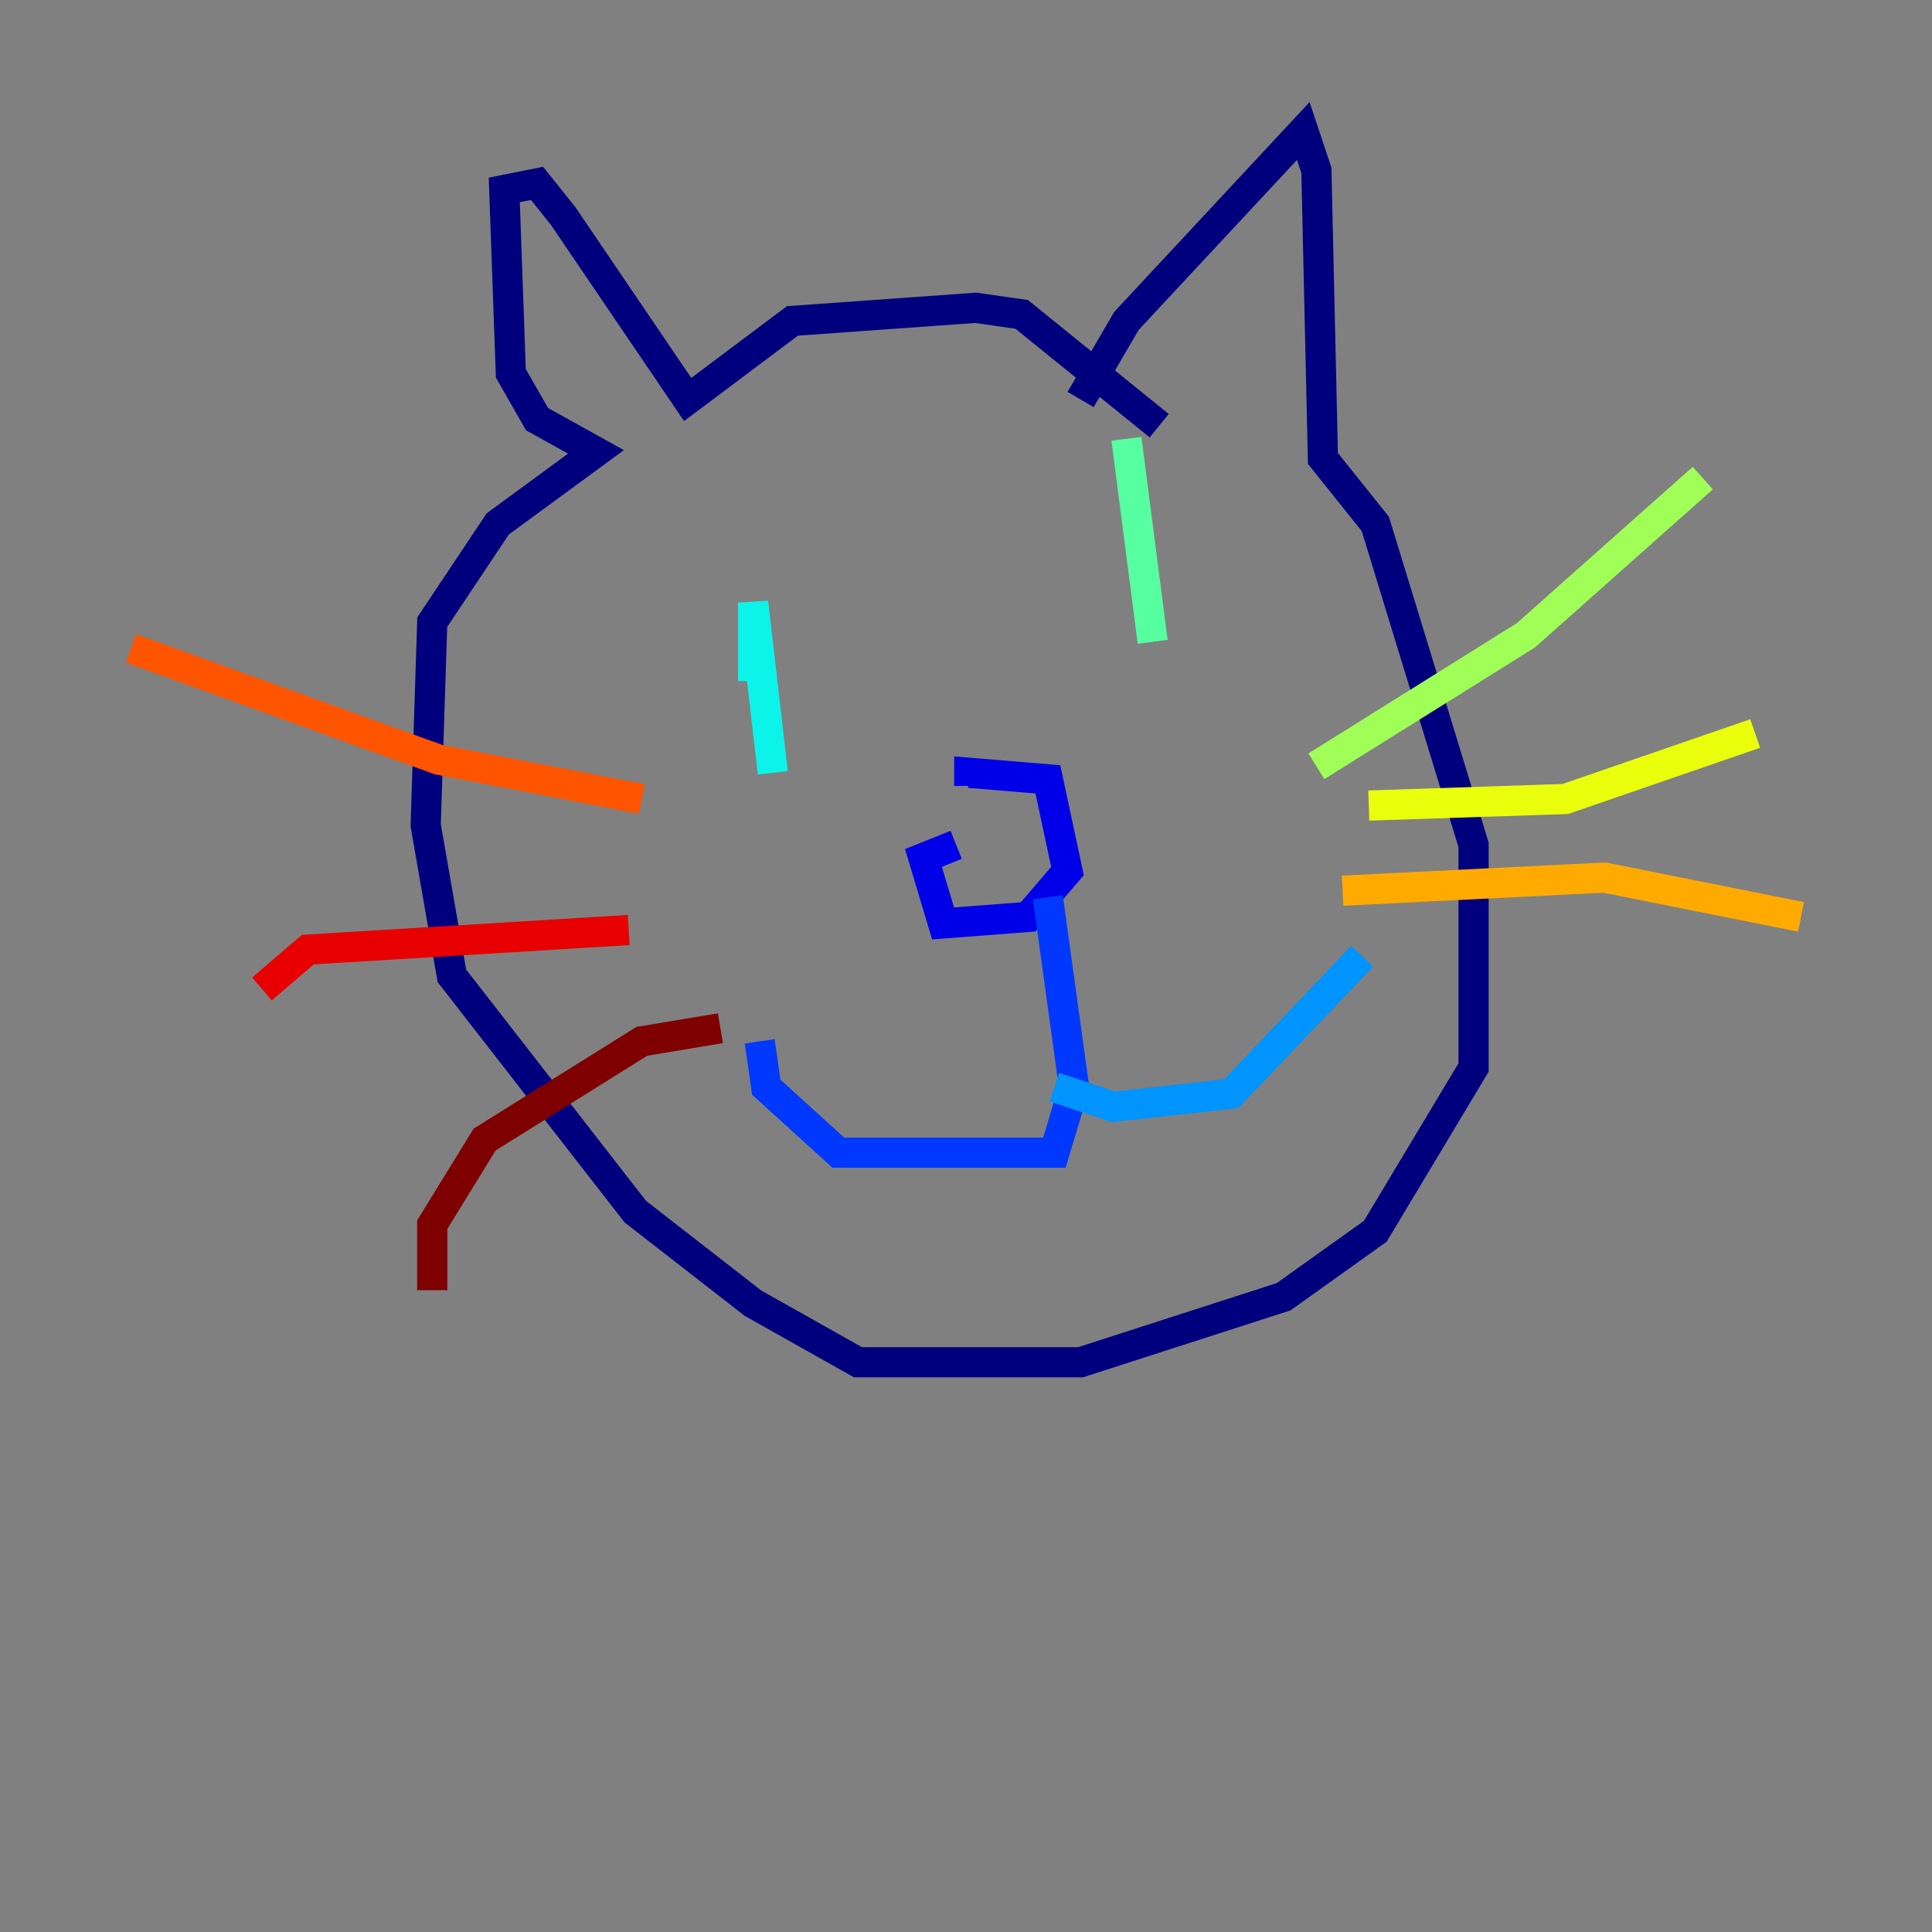 <?xml version="1.0" encoding="utf-8" ?>
<svg baseProfile="tiny" height="128" version="1.2" viewBox="0,0,128,128" width="128" xmlns="http://www.w3.org/2000/svg" xmlns:ev="http://www.w3.org/2001/xml-events" xmlns:xlink="http://www.w3.org/1999/xlink"><rect x="0" y="0" width="128" height="128" fill="#808080" stroke="none"/><defs /><polyline fill="none" points="71.593,26.468 74.63,21.261 86.346,8.678 87.214,11.281 87.647,30.373 91.119,34.712 97.627,55.973 97.627,70.725 91.119,81.573 85.044,85.912 71.593,90.251 56.841,90.251 49.898,86.346 42.088,80.271 29.939,64.651 28.203,54.671 28.637,41.22 32.976,34.712 39.485,29.939 35.58,27.77 33.844,24.732 33.41,12.583 35.58,12.149 37.315,14.319 45.559,26.468 52.502,21.261 64.651,20.393 67.688,20.827 76.8,28.203" stroke="#00007f" stroke-width="2" /><polyline fill="none" points="63.349,55.973 61.18,56.841 62.481,61.18 68.122,60.746 70.725,57.709 69.424,51.634 64.217,51.2 64.217,52.068" stroke="#0000e8" stroke-width="2" /><polyline fill="none" points="69.424,59.444 71.159,72.027 69.858,76.366 55.539,76.366 50.766,72.027 50.332,68.99" stroke="#0038ff" stroke-width="2" /><polyline fill="none" points="69.858,72.027 73.763,73.329 81.573,72.461 90.251,63.349" stroke="#0094ff" stroke-width="2" /><polyline fill="none" points="51.2,51.2 49.898,39.919 49.898,45.125" stroke="#0cf4ea" stroke-width="2" /><polyline fill="none" points="76.366,42.522 74.63,29.071" stroke="#56ffa0" stroke-width="2" /><polyline fill="none" points="87.214,50.766 101.098,42.088 112.814,31.675" stroke="#a0ff56" stroke-width="2" /><polyline fill="none" points="90.685,53.37 103.702,52.936 116.285,48.597" stroke="#eaff0c" stroke-width="2" /><polyline fill="none" points="88.949,59.01 106.305,58.142 119.322,60.746" stroke="#ffaa00" stroke-width="2" /><polyline fill="none" points="42.522,52.936 29.071,50.332 8.678,42.956" stroke="#ff5500" stroke-width="2" /><polyline fill="none" points="41.654,61.614 20.393,62.915 17.356,65.519" stroke="#e80000" stroke-width="2" /><polyline fill="none" points="47.729,68.122 42.522,68.99 32.108,75.498 28.637,81.139 28.637,85.478" stroke="#7f0000" stroke-width="2" /></svg>